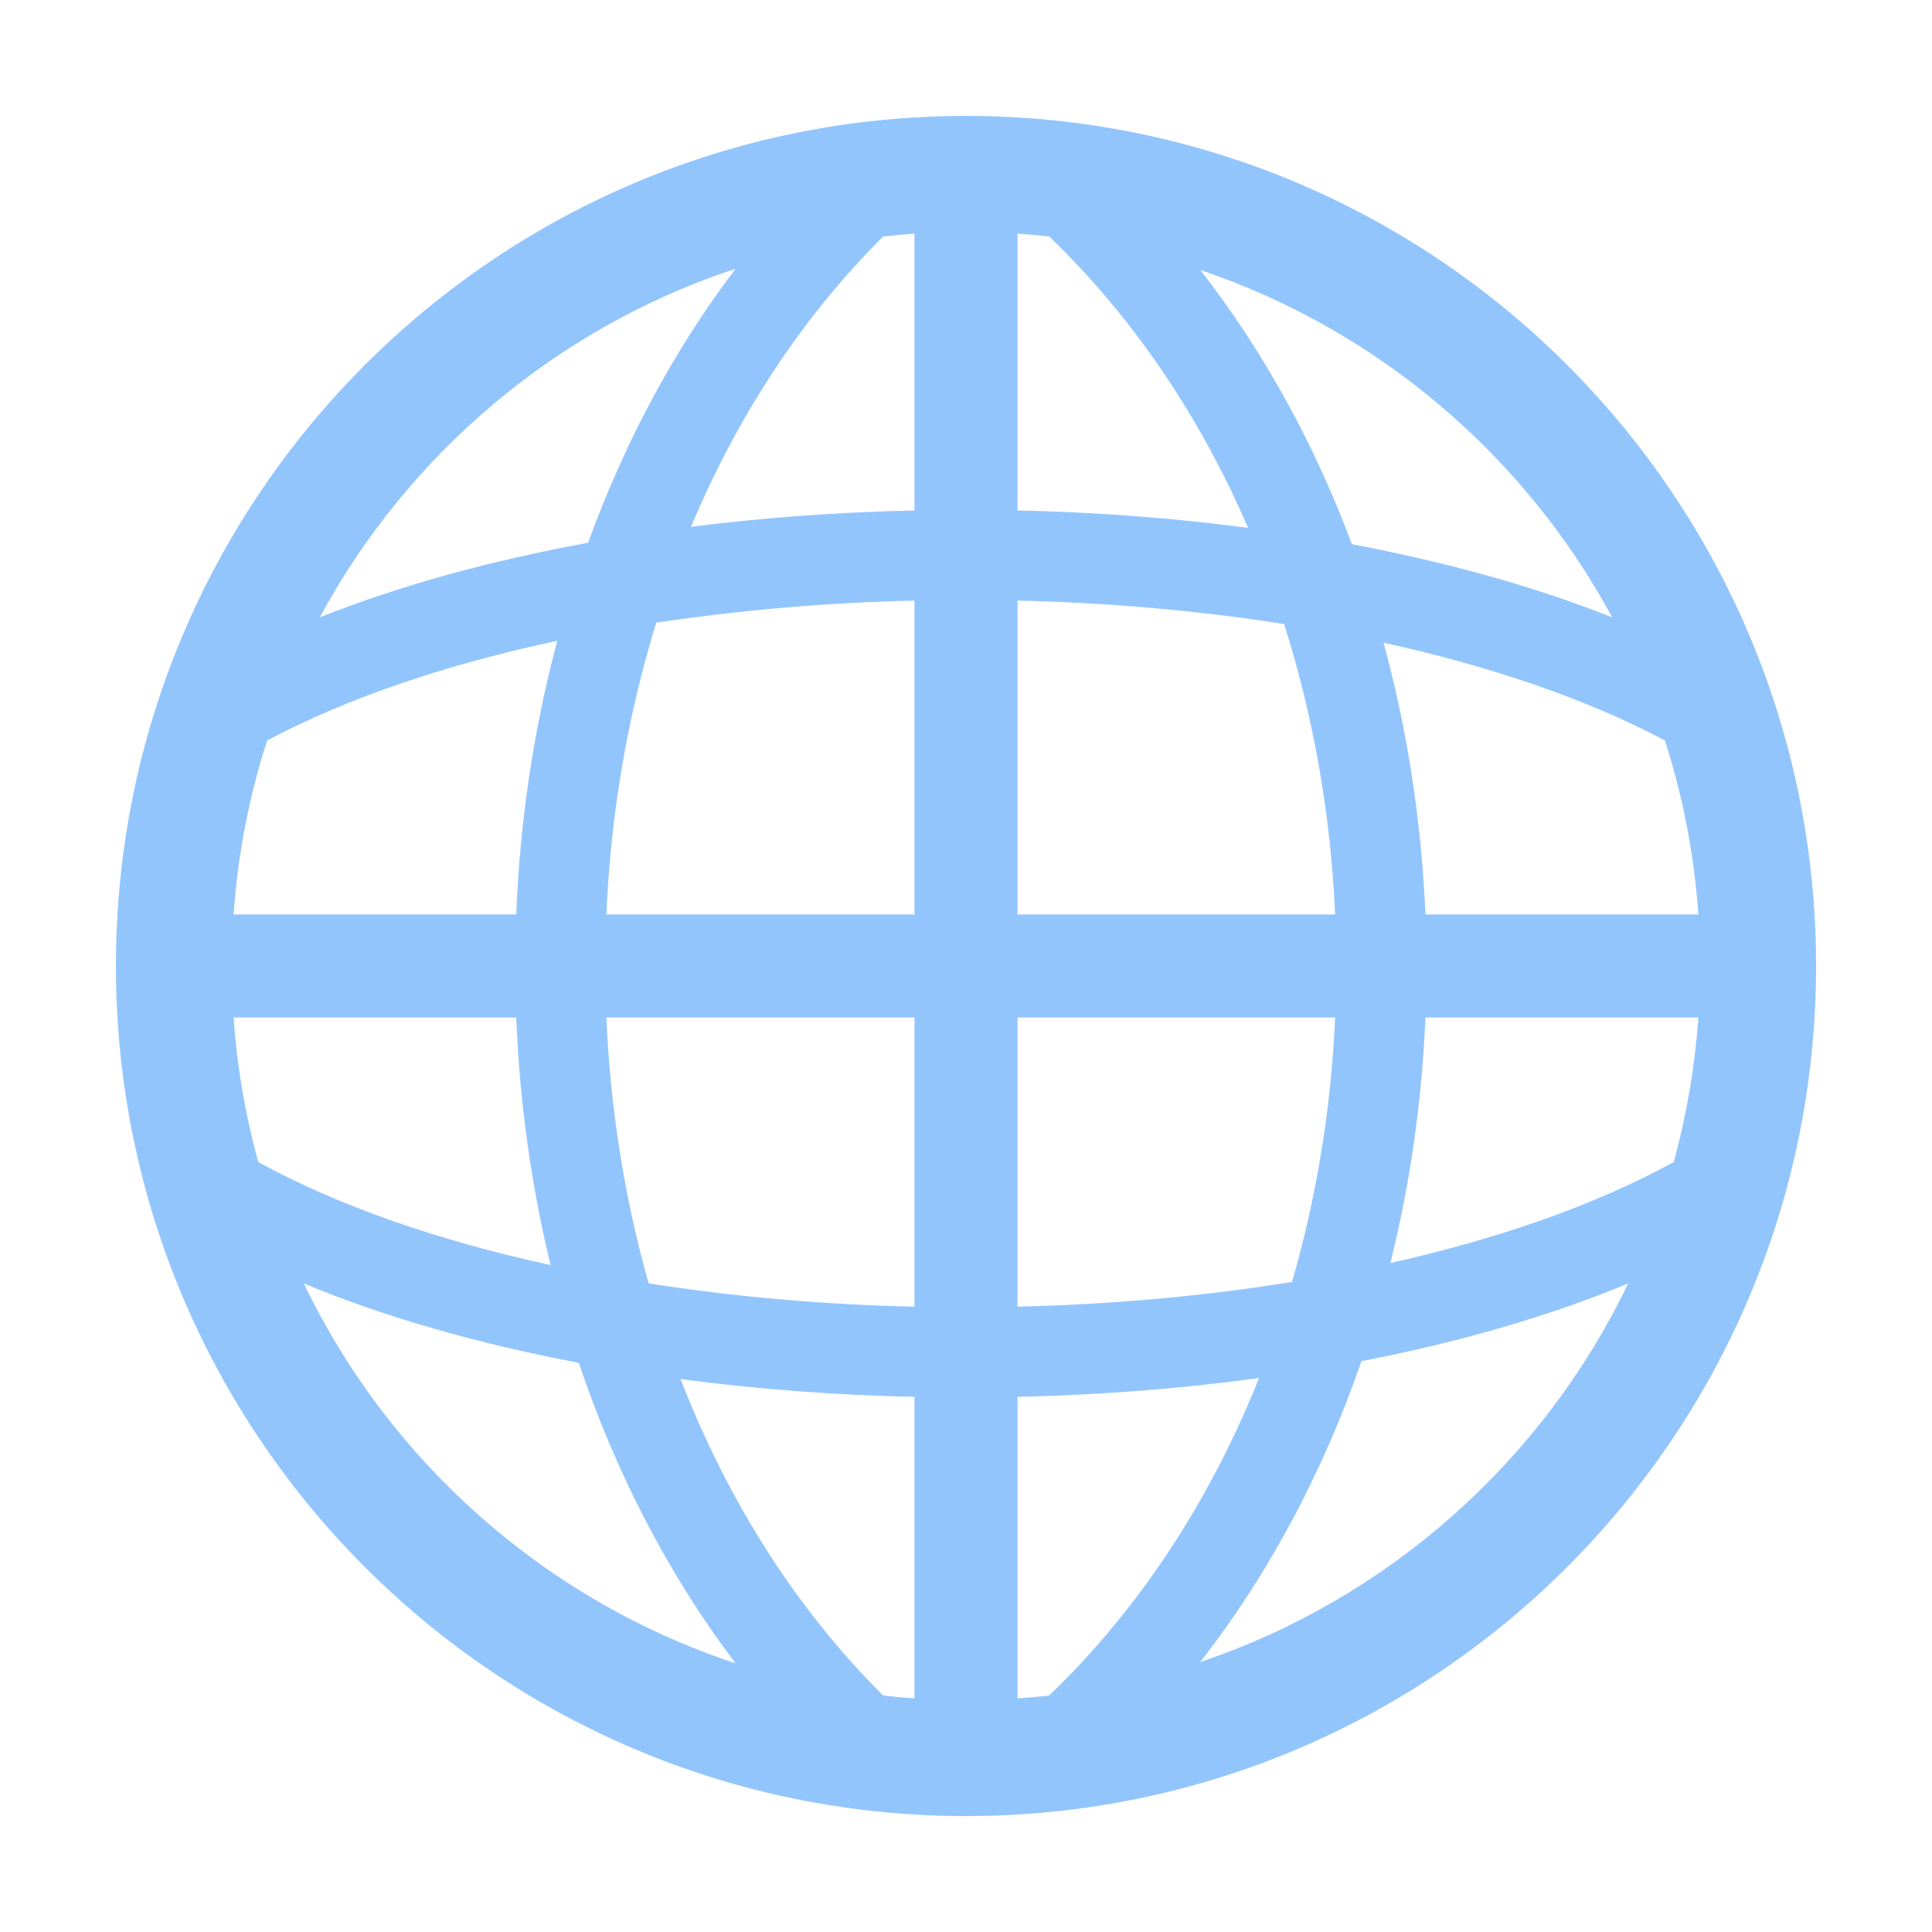 <svg width="15" height="15" viewBox="0 0 15 15" fill="none" xmlns="http://www.w3.org/2000/svg">
<path fill-rule="evenodd" clip-rule="evenodd" d="M5.711 2.086C4.322 2.545 3.168 3.524 2.483 4.793C3.112 4.543 3.818 4.351 4.566 4.214C4.844 3.448 5.225 2.727 5.711 2.086ZM1.814 7.1C1.846 6.632 1.935 6.18 2.074 5.749C2.701 5.416 3.474 5.157 4.327 4.975C4.142 5.666 4.036 6.382 4.008 7.1H1.814ZM4.708 7.1C4.741 6.326 4.871 5.56 5.095 4.835C5.739 4.737 6.415 4.679 7.1 4.663V7.1H4.708ZM7.9 7.1V4.663C8.608 4.679 9.306 4.741 9.97 4.845C10.199 5.567 10.332 6.329 10.366 7.1H7.9ZM7.9 3.963C8.503 3.976 9.105 4.021 9.69 4.098C9.322 3.246 8.807 2.472 8.146 1.836C8.065 1.827 7.983 1.82 7.9 1.814V3.963ZM11.067 7.1C11.037 6.387 10.929 5.676 10.742 4.99C11.568 5.171 12.315 5.425 12.926 5.749C13.065 6.179 13.154 6.632 13.186 7.1H11.067ZM10.496 4.225C11.22 4.362 11.905 4.55 12.517 4.793C11.836 3.534 10.695 2.56 9.319 2.096C9.819 2.738 10.21 3.459 10.496 4.225ZM5.365 4.09C5.933 4.018 6.516 3.976 7.1 3.963V1.814C7.018 1.82 6.937 1.827 6.857 1.836C6.22 2.47 5.721 3.241 5.365 4.09ZM4.008 7.9H1.814C1.84 8.286 1.906 8.661 2.005 9.022C2.632 9.366 3.411 9.634 4.275 9.822C4.122 9.194 4.034 8.548 4.008 7.9ZM4.494 10.581C3.724 10.435 2.999 10.231 2.359 9.965C3.025 11.351 4.234 12.426 5.711 12.914C5.182 12.216 4.777 11.423 4.494 10.581ZM5.284 10.707C5.877 10.786 6.488 10.832 7.1 10.845V13.186C7.018 13.181 6.937 13.173 6.857 13.164C6.169 12.48 5.644 11.636 5.284 10.707ZM7.1 10.145C6.394 10.129 5.697 10.068 5.036 9.964C4.848 9.299 4.738 8.603 4.708 7.9H7.1V10.145ZM7.9 10.845V13.186C7.982 13.181 8.065 13.173 8.146 13.164C8.859 12.478 9.403 11.631 9.775 10.699C9.163 10.783 8.532 10.831 7.9 10.845ZM10.031 9.953C9.349 10.063 8.629 10.128 7.9 10.145V7.9H10.366C10.335 8.599 10.223 9.292 10.031 9.953ZM10.57 10.568C10.279 11.411 9.863 12.205 9.319 12.904C10.782 12.411 11.98 11.341 12.641 9.965C12.019 10.223 11.316 10.424 10.57 10.568ZM12.995 9.022C12.384 9.357 11.631 9.619 10.795 9.806C10.95 9.184 11.04 8.543 11.067 7.9H13.186C13.159 8.286 13.094 8.661 12.995 9.022ZM0.9 7.5C0.9 3.855 3.855 0.9 7.5 0.9C11.145 0.9 14.1 3.855 14.1 7.5C14.1 11.145 11.145 14.1 7.5 14.1C3.855 14.1 0.9 11.145 0.9 7.5Z" fill="#93c5fd"/>
</svg>
